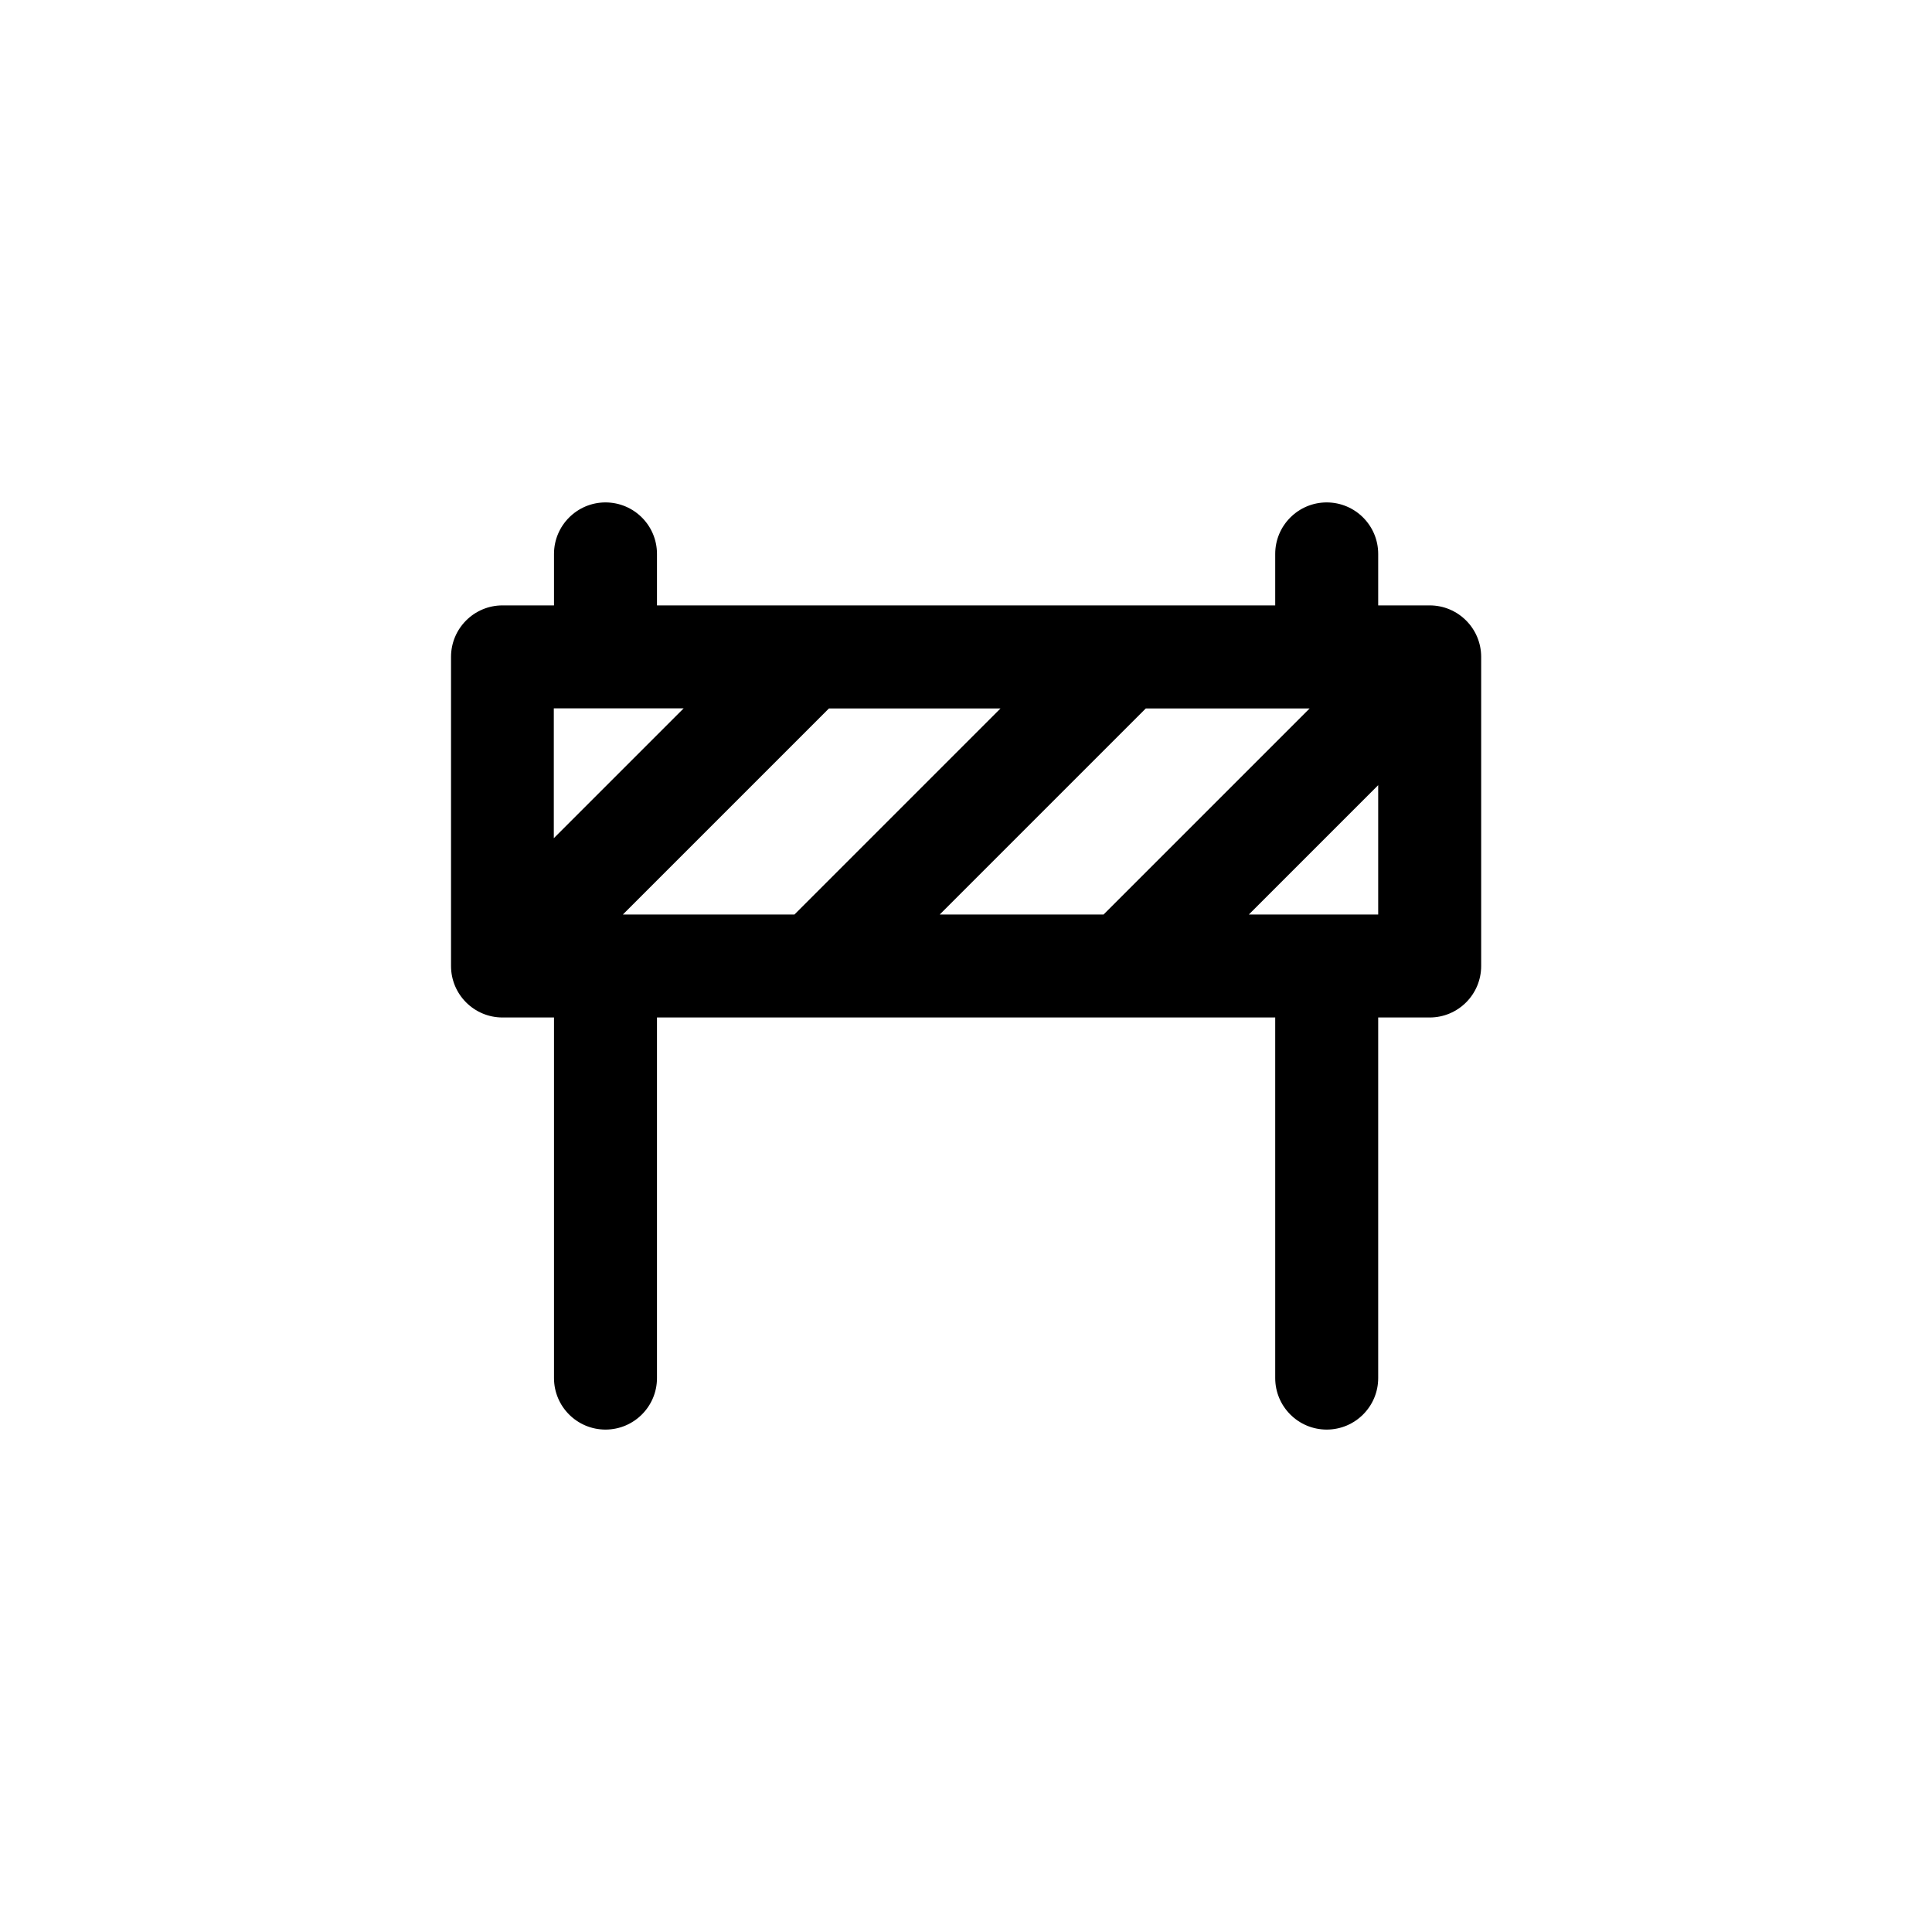 <!-- Generated by IcoMoon.io -->
<svg version="1.1" xmlns="http://www.w3.org/2000/svg" width="40" height="40" viewBox="0 0 40 40">
<title>ul-traffic-barrier</title>
<path d="M29.6 12.534h-1.066v-1.066c0-0.589-0.478-1.066-1.066-1.066s-1.066 0.478-1.066 1.066v0 1.066h-12.8v-1.066c0-0.589-0.478-1.066-1.066-1.066s-1.066 0.478-1.066 1.066v0 1.066h-1.066c-0.589 0-1.066 0.478-1.066 1.066v0 6.4c0 0.589 0.478 1.066 1.066 1.066v0h1.066v7.466c0 0.589 0.478 1.066 1.066 1.066s1.066-0.478 1.066-1.066v0-7.466h12.8v7.466c0 0.589 0.478 1.066 1.066 1.066s1.066-0.478 1.066-1.066v0-7.466h1.066c0.589 0 1.066-0.478 1.066-1.066v0-6.4c0-0.589-0.478-1.066-1.066-1.066v0zM11.466 17.354v-2.688h2.688zM12.896 18.934l4.266-4.266h3.552l-4.266 4.266zM19.456 18.934l4.266-4.266h3.392l-4.266 4.266zM28.534 18.934h-2.678l2.678-2.678z"></path>
</svg>
